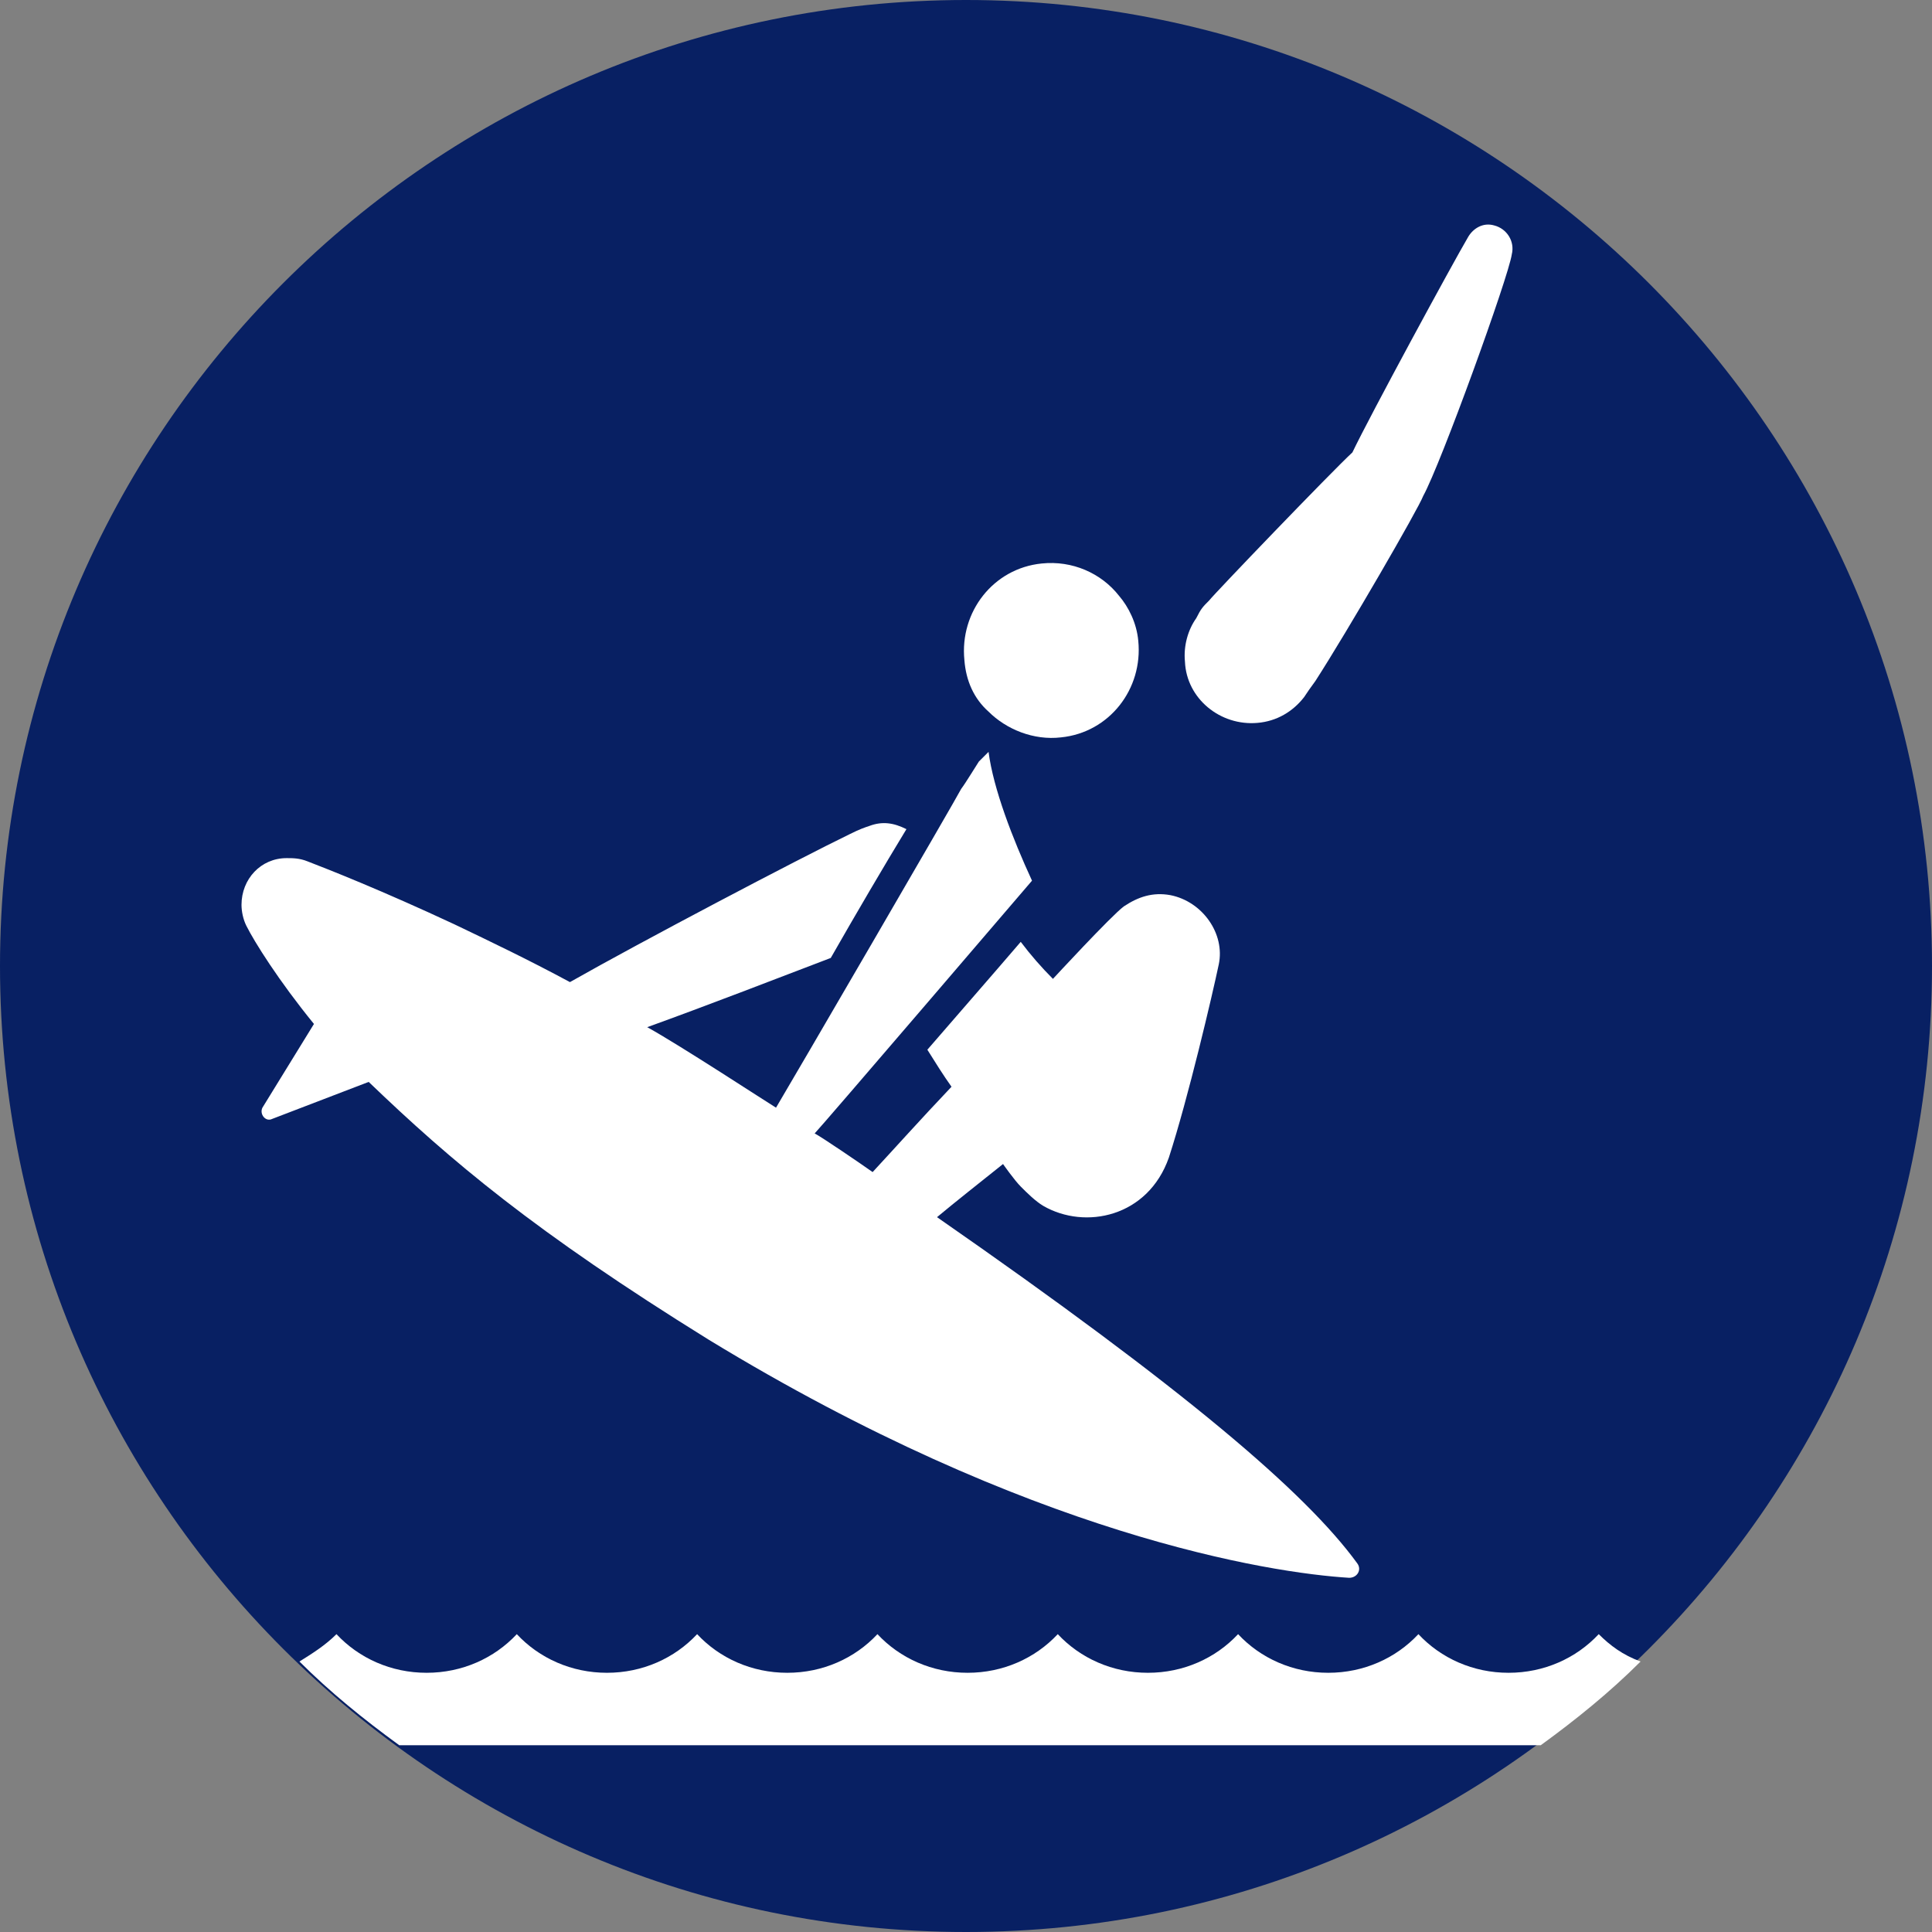 <?xml version="1.0" encoding="utf-8"?>
<!-- Generator: Adobe Illustrator 24.1.2, SVG Export Plug-In . SVG Version: 6.00 Build 0)  -->
<svg version="1.1" id="Layer_1" xmlns="http://www.w3.org/2000/svg" xmlns:xlink="http://www.w3.org/1999/xlink" x="0px" y="0px"
	 viewBox="0 0 120 120" style="enable-background:new 0 0 120 120;" xml:space="preserve">
<rect x="0" y="0" width="120" height="120" fill="#808080" stroke="none"/>
<style type="text/css">
	.st0{fill:#082063;}
	.st1{fill:#FFFFFF;}
</style>
<path class="st0" d="M120,60c0,33.1-26.9,60-60,60C26.9,120,0,93.1,0,60C0,26.9,26.9,0,60,0C93.1,0,120,26.9,120,60"/>
<path class="st1" d="M61.4,44.2c1.1,1.1,2.8,1.8,4.5,1.6c3-0.3,5.1-3,4.8-6c-0.1-1.1-0.6-2.1-1.2-2.8c-1.1-1.4-2.9-2.2-4.8-2
	c-3,0.3-5.1,3-4.8,6C60,42.3,60.5,43.4,61.4,44.2"/>
<path class="st1" d="M78.1,44.9c1.2-0.1,2.2-0.7,2.9-1.6c0.2-0.3,0.4-0.6,0.7-1c2-3.1,6.4-10.7,6.7-11.5c1.1-2,5.3-13.6,5.5-15
	c0.2-0.8-0.3-1.6-1.1-1.8c-0.7-0.2-1.3,0.2-1.6,0.7c-1,1.7-6.1,11.1-7.2,13.4c-1.3,1.2-8.6,8.8-8.9,9.2c-0.4,0.4-0.5,0.5-0.8,1.1
	c-0.5,0.7-0.8,1.7-0.7,2.7C73.7,43.4,75.8,45.1,78.1,44.9"/>
<path class="st1" d="M48.2,68.8c-0.5-0.3-6-3.9-8-5c3.6-1.3,8-3,11.4-4.3c1.6-2.8,3.3-5.7,4.7-8c-0.8-0.4-1.5-0.5-2.3-0.2
	c-0.3,0.1-0.6,0.2-1.2,0.5c-3.3,1.6-13,6.7-17.4,9.2c-2.6-1.4-4.9-2.5-7.2-3.6c-4.5-2.1-7.8-3.4-9.1-3.9c-0.5-0.2-0.9-0.2-1.3-0.2
	c-1.6,0-2.8,1.3-2.8,2.9c0,0.4,0.1,0.9,0.3,1.3c0.5,1,2,3.4,4.2,6.1l-3.2,5.2c-0.2,0.4,0.2,0.9,0.6,0.7l6-2.3
	c5.1,4.9,10.3,9.3,21.1,16C64,95.4,78.9,97.7,83.8,98c0.5,0,0.8-0.5,0.5-0.9c-3.2-4.4-10.7-10.8-26.1-21.5c1.2-1,2.6-2.1,4.1-3.3
	c0,0,0.7,1,1.1,1.4c0.4,0.4,0.9,0.9,1.4,1.2c2.6,1.5,6.5,0.7,7.8-3c1.2-3.7,2.7-10.1,3.1-12c0.4-1.9-1-3.9-3-4.3
	c-1.1-0.2-2,0.1-2.9,0.7c-0.8,0.6-4.4,4.5-4.4,4.5c-0.7-0.7-1.4-1.5-2-2.3c-1.8,2.1-3.9,4.5-5.8,6.7c0.5,0.8,1,1.6,1.5,2.3
	c-1.9,2-3.6,3.9-4.9,5.3c-0.7-0.5-3.2-2.2-3.6-2.4c0.4-0.4,13.5-15.7,13.5-15.7c-1.2-2.6-2.4-5.7-2.7-8c-0.1,0.1-0.3,0.3-0.6,0.6
	c-0.2,0.3-0.8,1.3-1.1,1.7C59.4,49.6,49.1,67.3,48.2,68.8"/>
<path class="st1" d="M99.3,101.5c-1.4,1.5-3.4,2.4-5.6,2.4c-2.2,0-4.2-0.9-5.6-2.4c-1.4,1.5-3.4,2.4-5.6,2.4c-2.2,0-4.2-0.9-5.6-2.4
	c-1.4,1.5-3.4,2.4-5.6,2.4c-2.2,0-4.2-0.9-5.6-2.4c-1.4,1.5-3.4,2.4-5.6,2.4c-2.2,0-4.2-0.9-5.6-2.4c-1.4,1.5-3.4,2.4-5.6,2.4
	c-2.2,0-4.2-0.9-5.6-2.4c-1.4,1.5-3.4,2.4-5.6,2.4c-2.2,0-4.2-0.9-5.6-2.4c-1.4,1.5-3.4,2.4-5.6,2.4c-2.2,0-4.2-0.9-5.6-2.4
	c-0.7,0.7-1.5,1.2-2.3,1.7c1.9,1.9,4,3.6,6.2,5.2h70.9c2.2-1.6,4.3-3.3,6.2-5.2C100.8,102.8,100,102.2,99.3,101.5"/>
</svg>
